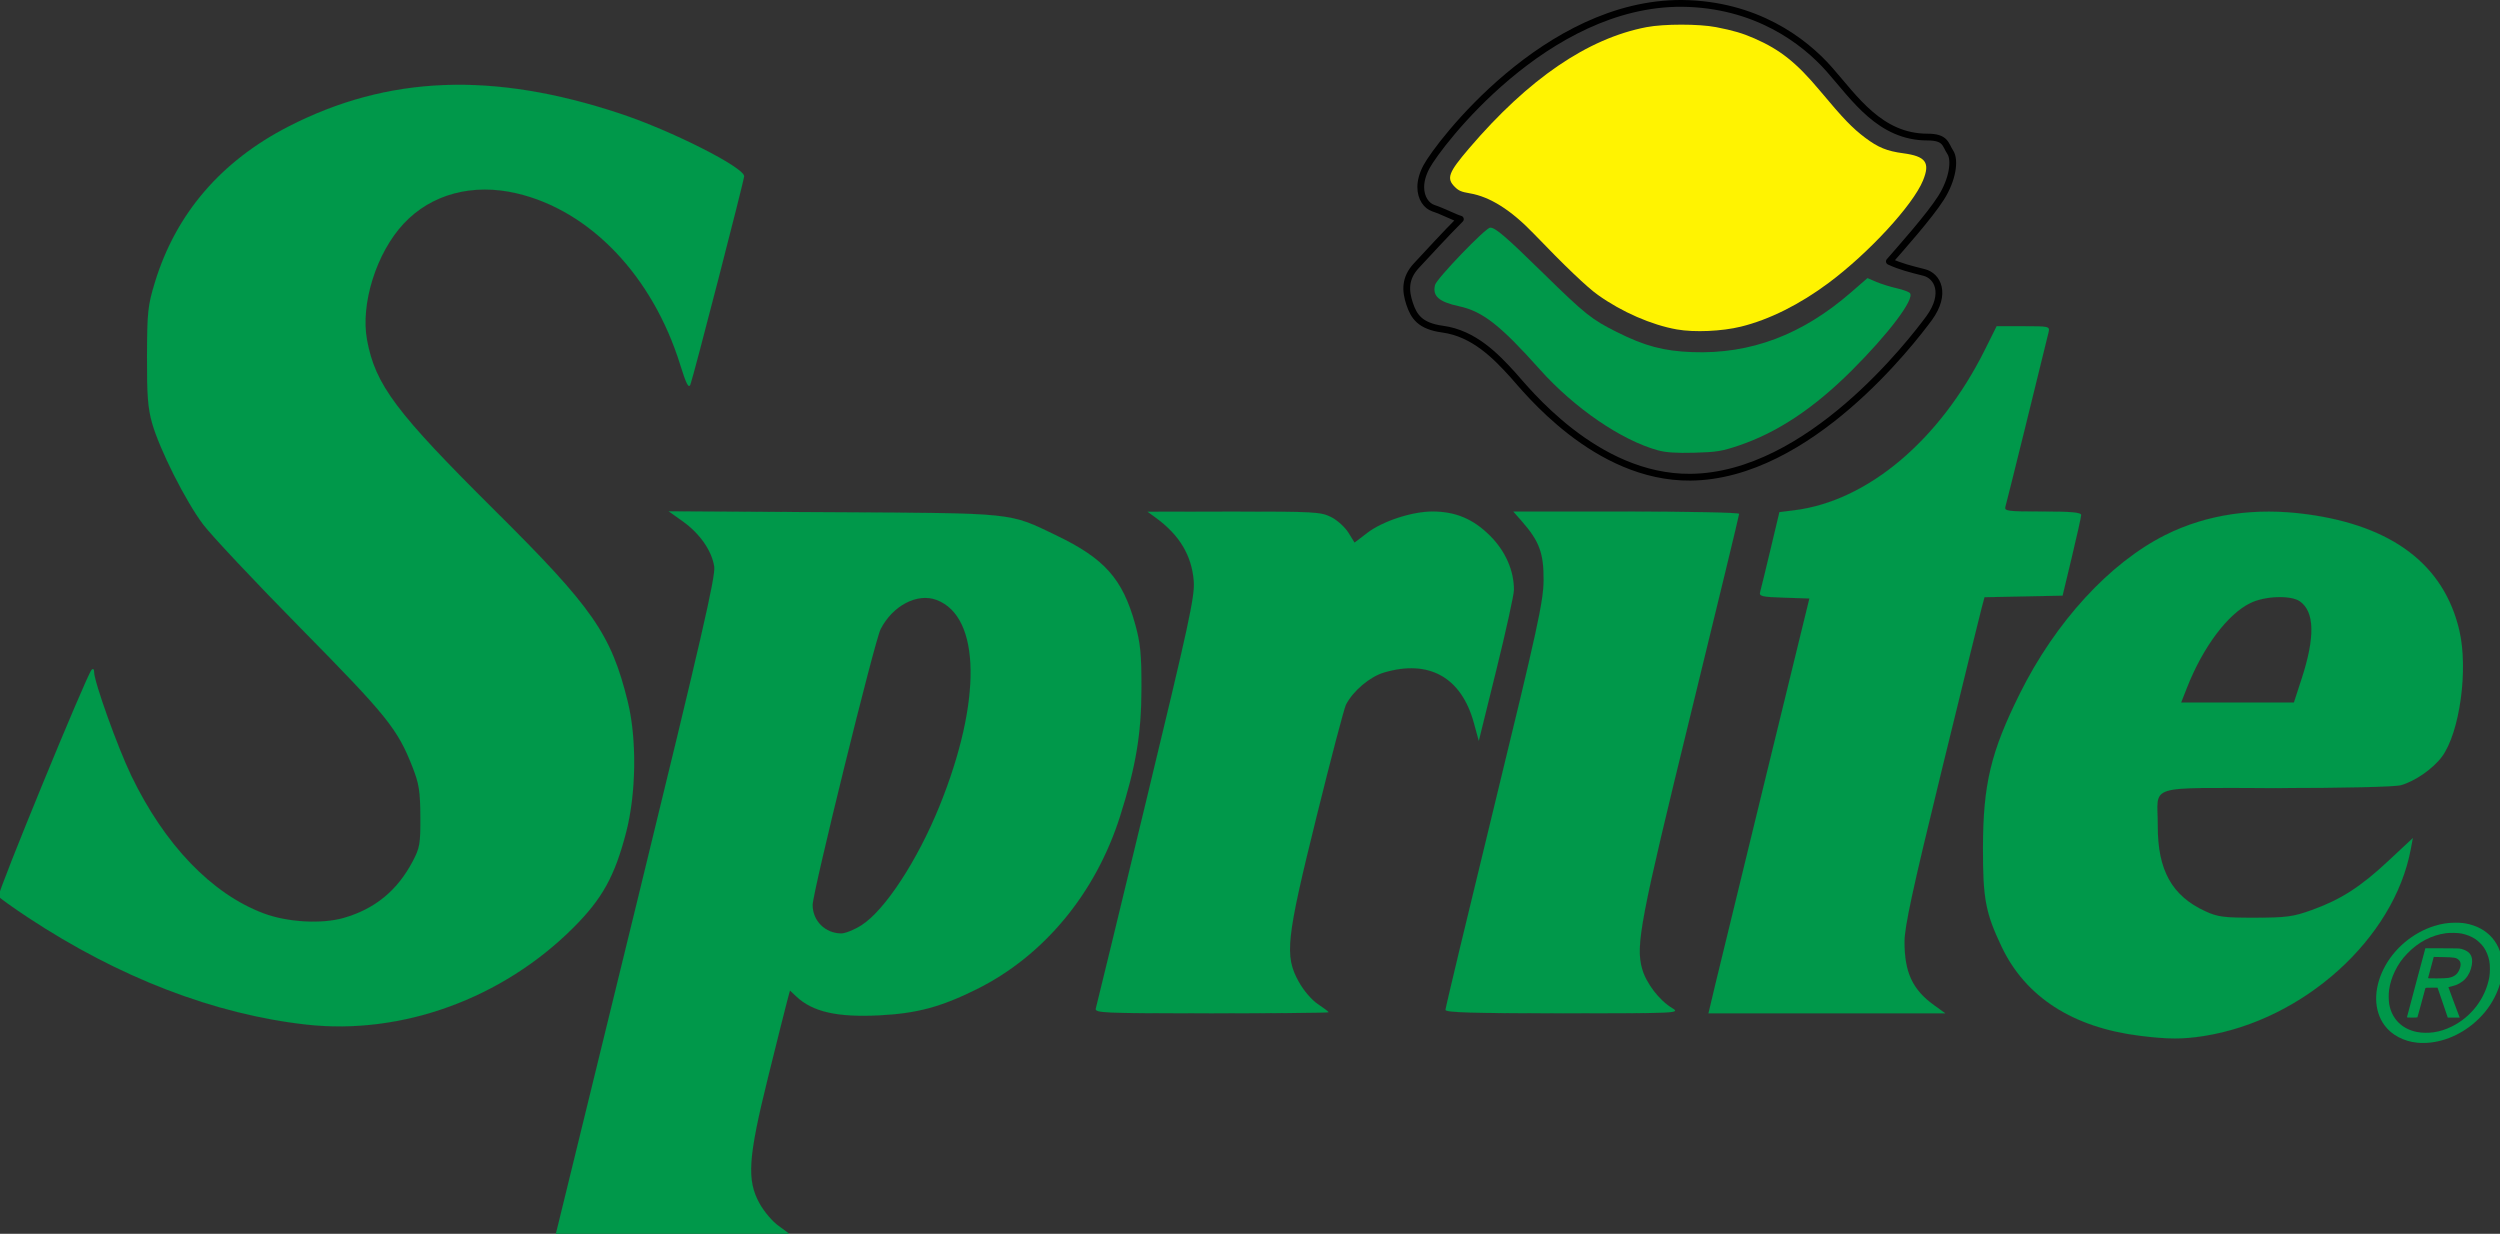 <?xml version="1.0" encoding="UTF-8" standalone="no"?>
<!-- Created with Inkscape (http://www.inkscape.org/) -->

<svg
   xmlns:dc="http://purl.org/dc/elements/1.1/"
   xmlns:cc="http://creativecommons.org/ns#"
   xmlns:rdf="http://www.w3.org/1999/02/22-rdf-syntax-ns#"
   xmlns:svg="http://www.w3.org/2000/svg"
   xmlns="http://www.w3.org/2000/svg"
   xmlns:sodipodi="http://sodipodi.sourceforge.net/DTD/sodipodi-0.dtd"
   xmlns:inkscape="http://www.inkscape.org/namespaces/inkscape"
   width="602.712mm"
   height="297.447mm"
   viewBox="0 0 602.712 297.447"
   version="1.1"
   id="svg3927"
   inkscape:version="0.92.1 r15371"
   sodipodi:docname="spritelogo1989.svg">
  <rect x="0" y="0" width="602.712" height="297.447" fill="#333333" stroke="none"/>
  <defs
     id="defs3921" />
  <sodipodi:namedview
     id="base"
     pagecolor="#ffffff"
     bordercolor="#666666"
     borderopacity="1.0"
     inkscape:pageopacity="0.0"
     inkscape:pageshadow="2"
     inkscape:zoom="0.27262281"
     inkscape:cx="1266.5839"
     inkscape:cy="358.97622"
     inkscape:document-units="mm"
     inkscape:current-layer="layer2"
     showgrid="false"
     inkscape:window-width="1366"
     inkscape:window-height="705"
     inkscape:window-x="-8"
     inkscape:window-y="-8"
     inkscape:window-maximized="1" />
  <g
     inkscape:groupmode="layer"
     id="layer2"
     inkscape:label="Layer 2"
     transform="translate(228.421,2.253)">
    <g
       id="g4837">
      <path
         transform="scale(0.265)"
         inkscape:connector-curvature="0"
         id="path3980"
         d="m -583.132,923.616 c -83.565,-9.285 -170.683,-42.8 -253.423,-97.493 -13.847,-9.153 -25.872,-17.768 -26.723,-19.144 -1.524,-2.466 80.094,-201.242 84.597,-206.031 1.417,-1.507 2.317,-0.734 2.317,1.99 0,8.764 21.385,68.391 33.733,94.059 30.346,63.079 73.305,107.781 120.593,125.486 21.643,8.104 52.755,9.862 72.758,4.111 28.413,-8.168 48.735,-24.823 62.768,-51.444 6.505,-12.339 7.115,-15.903 6.978,-40.755 -0.128,-23.205 -1.183,-29.87 -7.133,-45.051 -13.633,-34.787 -23.009,-46.436 -101.521,-126.134 -41.457,-42.083 -81.515,-84.685 -89.018,-94.671 -15.978,-21.266 -39.534,-68.035 -46.376,-92.077 -3.856,-13.55 -4.768,-25.515 -4.644,-60.952 0.141,-40.463 0.741,-46.015 7.285,-67.437 18.948,-62.023 60.014,-109.91 121.237,-141.373 90.698,-46.61 186.251,-50.311 302.28,-11.707 46.572,15.495 112.427,48.793 112.427,56.846 0,3.552 -46.443,183.552 -48.88,189.447 -1.604,3.878 -3.726,-0.259 -9.293,-18.114 -25.167,-80.719 -81.858,-140.124 -148.675,-155.794 -40.153,-9.416 -77.703,0.641 -102.877,27.553 -24.812,26.526 -39.447,73.045 -33.329,105.943 7.585,40.786 26.177,65.602 115.897,154.697 89.686,89.061 106.097,112.651 121.303,174.364 8.311,33.731 7.688,83.323 -1.491,118.726 -10.372,40.005 -21.669,60.425 -47.977,86.72 -64.707,64.677 -156.064,97.875 -242.812,88.236 z"
         style="opacity:1;fill:#00984a;fill-opacity:1;fill-rule:evenodd;stroke:#00984a;stroke-width:0.047;stroke-linecap:square;stroke-linejoin:round;stroke-miterlimit:4;stroke-dasharray:none;stroke-dashoffset:0;stroke-opacity:1;paint-order:fill markers stroke" />
      <path
         transform="scale(0.265)"
         inkscape:connector-curvature="0"
         id="path3982"
         d="m -354.925,1108.539 c 1.001,-3.923 33.89,-138.44 73.088,-298.926 58.054,-237.689 70.97,-293.801 69.66,-302.619 -2.141,-14.406 -13.116,-30.182 -28.714,-41.271 l -12.741,-9.058 149.09,0.823 c 167.475,0.924 160.033,0.153 203.558,21.098 43.92,21.135 60.192,39.428 71.663,80.56 4.841,17.359 5.825,27.332 5.773,58.533 -0.068,41.476 -4.955,70.726 -19.448,116.405 -22.289,70.25 -69.468,127.121 -130.612,157.442 -32.517,16.125 -54.305,21.955 -88.472,23.673 -38.295,1.925 -60.622,-3.158 -75.479,-17.185 l -5.734,-5.414 -2.62,9.733 c -1.441,5.353 -9.259,36.578 -17.372,69.388 -18.152,73.404 -19.478,93.21 -7.681,114.664 4.094,7.446 11.926,16.626 17.449,20.454 5.512,3.82 10.021,7.37 10.021,7.889 0,0.519 -47.981,0.944 -106.624,0.944 H -356.744 Z M -78.339,833.314 C -57.036,819.804 -27.387,774.572 -7.216,724.811 31.426,629.48 30.363,552.588 -9.808,537.314 c -17.554,-6.674 -40.053,5.047 -51.044,26.591 -5.452,10.686 -61.842,239.52 -61.826,250.894 0.02,14.472 11.411,25.815 26.01,25.899 3.644,0.021 11.892,-3.302 18.33,-7.385 z"
         style="opacity:1;fill:#00984a;fill-opacity:1;fill-rule:evenodd;stroke:#00984a;stroke-width:0.047;stroke-linecap:square;stroke-linejoin:round;stroke-miterlimit:4;stroke-dasharray:none;stroke-dashoffset:0;stroke-opacity:1;paint-order:fill markers stroke" />
      <path
         transform="scale(0.265)"
         inkscape:connector-curvature="0"
         id="path3984"
         d="m 134.998,908.822 c 0.724,-2.496 21.33,-87.408 45.792,-188.693 38.819,-160.733 44.326,-186.143 43.297,-199.793 -1.756,-23.289 -12.888,-41.995 -34.29,-57.623 l -7.781,-5.682 78.563,-0.082 c 73.124,-0.076 79.256,0.271 88.573,5.025 5.506,2.809 12.524,9.174 15.596,14.144 l 5.585,9.037 11.64,-8.885 c 13.973,-10.666 40.643,-19.404 59.226,-19.404 21.033,0 37.148,6.793 52.475,22.12 13.858,13.858 21.6,31.381 21.663,49.029 0.016,4.377 -7.171,37.097 -15.971,72.711 l -15.999,64.752 -4.492,-16.411 c -11.339,-41.424 -40.82,-57.906 -81.804,-45.736 -12.844,3.814 -28.19,16.798 -34.573,29.251 -1.643,3.206 -13.6,48.725 -26.57,101.155 -27.884,112.715 -29.456,127.147 -16.433,150.812 4.451,8.088 11.814,16.71 17.459,20.446 5.369,3.553 9.762,6.889 9.762,7.412 0,0.524 -47.933,0.952 -106.517,0.952 -100.217,0 -106.439,-0.268 -105.201,-4.539 z"
         style="opacity:1;fill:#00984a;fill-opacity:1;fill-rule:evenodd;stroke:#00984a;stroke-width:0.047;stroke-linecap:square;stroke-linejoin:round;stroke-miterlimit:4;stroke-dasharray:none;stroke-dashoffset:0;stroke-opacity:1;paint-order:fill markers stroke" />
      <path
         transform="scale(0.265)"
         inkscape:connector-curvature="0"
         id="path3986"
         d="m 453.059,910.229 c 0,-1.723 20.058,-85.468 44.574,-186.099 39.337,-161.468 44.59,-185.557 44.711,-205.013 0.15,-24.274 -3.905,-35.292 -19.539,-53.099 l -8.034,-9.15 h 102.721 c 56.496,0 102.721,0.944 102.721,2.097 0,1.153 -19.97,83.731 -44.378,183.506 -45.614,186.462 -49.897,208.946 -43.889,230.402 3.646,13.022 15.403,28.462 27.108,35.6 7.898,4.816 6.78,4.871 -99.003,4.881 -81.874,0.007 -106.991,-0.726 -106.991,-3.123 z"
         style="opacity:1;fill:#00984a;fill-opacity:1;fill-rule:evenodd;stroke:#00984a;stroke-width:0.047;stroke-linecap:square;stroke-linejoin:round;stroke-miterlimit:4;stroke-dasharray:none;stroke-dashoffset:0;stroke-opacity:1;paint-order:fill markers stroke" />
      <path
         transform="scale(0.265)"
         inkscape:connector-curvature="0"
         id="path3988"
         d="m 698.632,886.776 c 3.474,-14.622 24.135,-99.534 45.914,-188.693 l 39.597,-162.107 -23.031,-0.748 c -20.311,-0.659 -22.88,-1.272 -21.756,-5.187 0.701,-2.442 4.926,-19.78 9.39,-38.529 l 8.115,-34.089 13.593,-1.698 c 66.651,-8.327 132.353,-63.673 173.383,-146.051 l 10.658,-21.398 h 24.266 c 23.849,0 24.242,0.1 22.868,5.836 -6.562,27.4 -38.053,154.672 -39.148,158.217 -1.288,4.169 1.469,4.539 33.788,4.539 26.475,0 35.166,0.803 35.092,3.242 -0.054,1.783 -3.877,18.999 -8.495,38.257 l -8.397,35.015 -35.517,0.721 -35.518,0.721 -2.595,9.654 c -1.427,5.31 -17.804,71.9 -36.392,147.978 -26.386,107.99 -33.797,142.175 -33.797,155.884 0,27.764 7.262,43.414 26.667,57.471 l 10.423,7.551 h -107.711 -107.711 z"
         style="opacity:1;fill:#00984a;fill-opacity:1;fill-rule:evenodd;stroke:#00984a;stroke-width:0.047;stroke-linecap:square;stroke-linejoin:round;stroke-miterlimit:4;stroke-dasharray:none;stroke-dashoffset:0;stroke-opacity:1;paint-order:fill markers stroke" />
      <path
         transform="scale(0.265)"
         inkscape:connector-curvature="0"
         id="path3990"
         d="M 1084.629,933.779 C 1023.72,926.164 980.782,898.476 959.048,852.799 c -14.632,-30.751 -17.086,-43.731 -16.992,-89.873 0.118,-57.941 7.11,-87.235 33.492,-140.328 32.432,-65.269 81.708,-118.993 132.424,-144.378 37.762,-18.9 81.53,-25.288 129.015,-18.83 77.785,10.58 124.359,46.051 138.369,105.383 8.373,35.458 0.474,93.103 -15.774,115.127 -8.033,10.889 -24.588,22.384 -37.334,25.925 -5.551,1.542 -51.86,2.609 -113.594,2.618 -120.778,0.017 -107.448,-4.24 -107.589,34.36 -0.147,40.33 12.881,63.753 43.22,77.705 11.372,5.23 16.959,5.955 45.39,5.893 28.458,-0.062 34.747,-0.912 51.445,-6.949 26.675,-9.644 44.174,-20.876 69.824,-44.817 l 22.192,-20.713 -1.925,10.26 c -15.252,81.298 -97.504,155.51 -188.223,169.823 -19.286,3.043 -32.619,2.991 -58.359,-0.227 z m 147.407,-324.993 c 12.272,-37.684 11.732,-60.844 -1.638,-70.209 -8.24,-5.771 -31.616,-5.004 -45.005,1.478 -20.707,10.024 -43.176,39.986 -57.724,76.974 l -5.356,13.617 h 51.302 51.302 z"
         style="opacity:1;fill:#00984a;fill-opacity:1;fill-rule:evenodd;stroke:#00984a;stroke-width:0.047;stroke-linecap:square;stroke-linejoin:round;stroke-miterlimit:4;stroke-dasharray:none;stroke-dashoffset:0;stroke-opacity:1;paint-order:fill markers stroke" />
      <path
         transform="scale(0.265)"
         inkscape:connector-curvature="0"
         id="path3992"
         d="m 646.37,401.193 c -33.339,-9.167 -76.092,-38.463 -107.573,-73.714 -35.778,-40.062 -51.93,-52.716 -73.164,-57.316 -18.638,-4.038 -24.6,-9.296 -22.051,-19.448 1.437,-5.725 46.066,-52.128 50.135,-52.128 4.821,0 13.987,7.89 49.031,42.209 37.29,36.518 43.267,41.289 66.025,52.703 25.547,12.812 42.67,17.38 68.776,18.348 53.035,1.966 99.925,-15.659 144.356,-54.261 l 15.057,-13.081 8.003,3.431 c 4.402,1.887 12.698,4.481 18.436,5.765 5.738,1.284 11.246,3.314 12.239,4.512 4.41,5.314 -19.414,36.907 -53.23,70.591 -34.398,34.264 -67.42,56.173 -102.554,68.044 -15.362,5.19 -20.404,6.003 -40.474,6.524 -16.391,0.425 -25.801,-0.196 -33.013,-2.179 z"
         style="opacity:1;fill:#00984a;fill-opacity:1;fill-rule:evenodd;stroke:#00984a;stroke-width:0.033;stroke-linecap:square;stroke-linejoin:round;stroke-miterlimit:4;stroke-dasharray:none;stroke-dashoffset:0;stroke-opacity:1;paint-order:fill markers stroke" />
      <path
         transform="scale(0.265)"
         inkscape:connector-curvature="0"
         id="path3994"
         d="m 663.697,291.227 c -23.074,-4.067 -50.114,-15.855 -71.857,-31.325 -10.047,-7.148 -29.869,-26.073 -58.673,-56.013 -20.569,-21.382 -39.731,-33.438 -58.055,-36.529 -7.664,-1.293 -10.058,-2.319 -13.55,-5.812 -7.808,-7.808 -5.895,-12.99 12.934,-35.035 54.062,-63.294 107.857,-100.054 161.44,-110.316 15.764,-3.019 47.683,-3.026 63.248,-0.013 15.565,3.013 24.118,5.53 35.015,10.303 23.441,10.268 38.244,22.083 59.46,47.458 21.657,25.903 29.421,33.981 41.157,42.824 11.807,8.897 19.868,12.196 34.595,14.157 20.669,2.753 24.802,8.444 18.05,24.853 -9.207,22.379 -49.214,65.792 -85.71,93.008 -26.437,19.715 -54.243,33.586 -79.953,39.884 -17.357,4.252 -42.258,5.347 -58.103,2.554 z"
         style="opacity:1;fill:#fff301;fill-opacity:1;fill-rule:evenodd;stroke:#fff301;stroke-width:0.024;stroke-linecap:square;stroke-linejoin:round;stroke-miterlimit:4;stroke-dasharray:none;stroke-dashoffset:0;stroke-opacity:1;paint-order:fill markers stroke" />
      <path
         sodipodi:nodetypes="cssscssccccccccscc"
         id="path3870"
         stroke-miterlimit="2.613"
         d="m 123.653,50.584 c -1.428,-0.408 -4.08,-1.836 -6.527,-2.653 -1.599,-0.534 -3.024,-2.374 -3.022,-5.067 0.001,-1.426 0.403,-3.092 1.392,-4.929 2.855,-5.305 28.76,-39.576 61.6,-39.371 17.748,0.206 29.378,8.977 35.496,15.912 6.119,6.935 12.237,16.317 23.664,16.317 4.492,0 4.283,1.836 5.508,3.672 1.218,1.836 0.611,6.527 -2.244,11.015 -2.855,4.489 -9.794,12.24 -12.446,15.298 2.653,1.225 5.099,1.836 8.366,2.653 3.267,0.817 5.508,5.099 1.225,11.015 -4.08,5.508 -28.959,38.084 -57.527,38.351 -22.954,0.213 -39.765,-21.303 -42.84,-24.683 -4.08,-4.489 -9.382,-9.996 -16.931,-11.015 -5.463,-0.738 -6.935,-3.061 -7.954,-6.122 -1.019,-3.061 -1.225,-6.119 1.63,-9.179 2.862,-3.054 6.736,-7.337 10.61,-11.214 z"
         inkscape:connector-curvature="0"
         style="clip-rule:evenodd;fill:none;fill-rule:evenodd;stroke:#000000;stroke-width:1.633;stroke-linecap:round;stroke-linejoin:round;stroke-miterlimit:2.613" />
      <path
         transform="scale(0.265)"
         inkscape:connector-curvature="0"
         id="path4818"
         d="m 1327.797,916.866 c 0.01,-0.223 3.773,-14.411 8.366,-31.53 l 8.351,-31.125 h 15.383 c 13.789,0 15.601,0.06 17.49,0.581 7.835,2.161 10.68,6.517 9.412,14.414 -1.657,10.319 -8.135,17.274 -18.247,19.593 -1.649,0.378 -3.042,0.722 -3.096,0.763 -0.054,0.042 1.822,5.162 4.17,11.379 2.347,6.217 4.685,12.434 5.196,13.816 l 0.929,2.513 -5.423,-9.7e-4 -5.422,-9.7e-4 -3.376,-9.969 c -1.857,-5.483 -3.951,-11.61 -4.654,-13.616 l -1.278,-3.647 h -5.456 c -4.914,0 -5.473,0.056 -5.63,0.567 -0.096,0.312 -1.719,6.322 -3.607,13.355 -1.889,7.033 -3.506,12.905 -3.596,13.05 -0.089,0.144 -2.269,0.262 -4.844,0.262 -3.537,0 -4.678,-0.099 -4.667,-0.405 z m 37.664,-35.727 c 4.89,-0.872 7.906,-2.984 9.682,-6.779 2.054,-4.39 1.919,-7.757 -0.391,-9.734 -2.231,-1.91 -3.889,-2.196 -13.796,-2.384 l -8.812,-0.167 -0.334,1.255 c -1.445,5.437 -4.626,17.252 -4.768,17.709 -0.165,0.53 0.353,0.567 7.87,0.556 5.353,-0.008 8.883,-0.161 10.547,-0.457 z"
         style="opacity:1;fill:#00984a;fill-opacity:1;fill-rule:evenodd;stroke:#00984a;stroke-width:0.006;stroke-linecap:square;stroke-linejoin:round;stroke-miterlimit:4;stroke-dasharray:none;stroke-dashoffset:0;stroke-opacity:1;paint-order:fill markers stroke" />
      <path
         transform="scale(0.265)"
         inkscape:connector-curvature="0"
         id="path4820"
         d="m 1337.08,940.09 c -12.186,-1.148 -23.333,-7.079 -29.732,-15.818 -9.768,-13.342 -10.133,-32.346 -0.978,-50.971 9.077,-18.468 26.704,-33.392 46.666,-39.511 6.544,-2.006 12.161,-2.858 18.89,-2.865 5.2,-0.005 8.375,0.357 12.724,1.452 19.592,4.932 31.187,21.156 29.895,41.83 -0.52,8.32 -2.797,16.217 -7.126,24.708 -4.821,9.457 -11.589,17.701 -20.3,24.725 -14.916,12.028 -33.196,18.038 -50.039,16.452 z m 15.131,-9.485 c 5.622,-0.836 10.782,-2.492 16.392,-5.26 17.783,-8.774 30.543,-25.552 34.09,-44.823 0.728,-3.956 0.731,-11.254 0,-14.839 -0.966,-4.772 -2.771,-9.104 -5.279,-12.671 -1.522,-2.165 -5.128,-5.655 -7.41,-7.172 -3.53,-2.347 -7.479,-3.952 -12.284,-4.992 -3.255,-0.705 -10.683,-0.879 -14.565,-0.342 -13.085,1.811 -24.925,8.006 -34.91,18.265 -4.922,5.057 -8.43,10.056 -11.482,16.364 -2.647,5.469 -4.471,11.344 -5.244,16.893 -0.511,3.665 -0.46,9.575 0.112,12.921 2.293,13.41 11.597,22.748 25.331,25.422 4.453,0.867 10.381,0.958 15.245,0.234 z"
         style="opacity:1;fill:#00984a;fill-opacity:1;fill-rule:evenodd;stroke:#00984a;stroke-width:0.004;stroke-linecap:square;stroke-linejoin:round;stroke-miterlimit:4;stroke-dasharray:none;stroke-dashoffset:0;stroke-opacity:1;paint-order:fill markers stroke" />
    </g>
  </g>
</svg>
